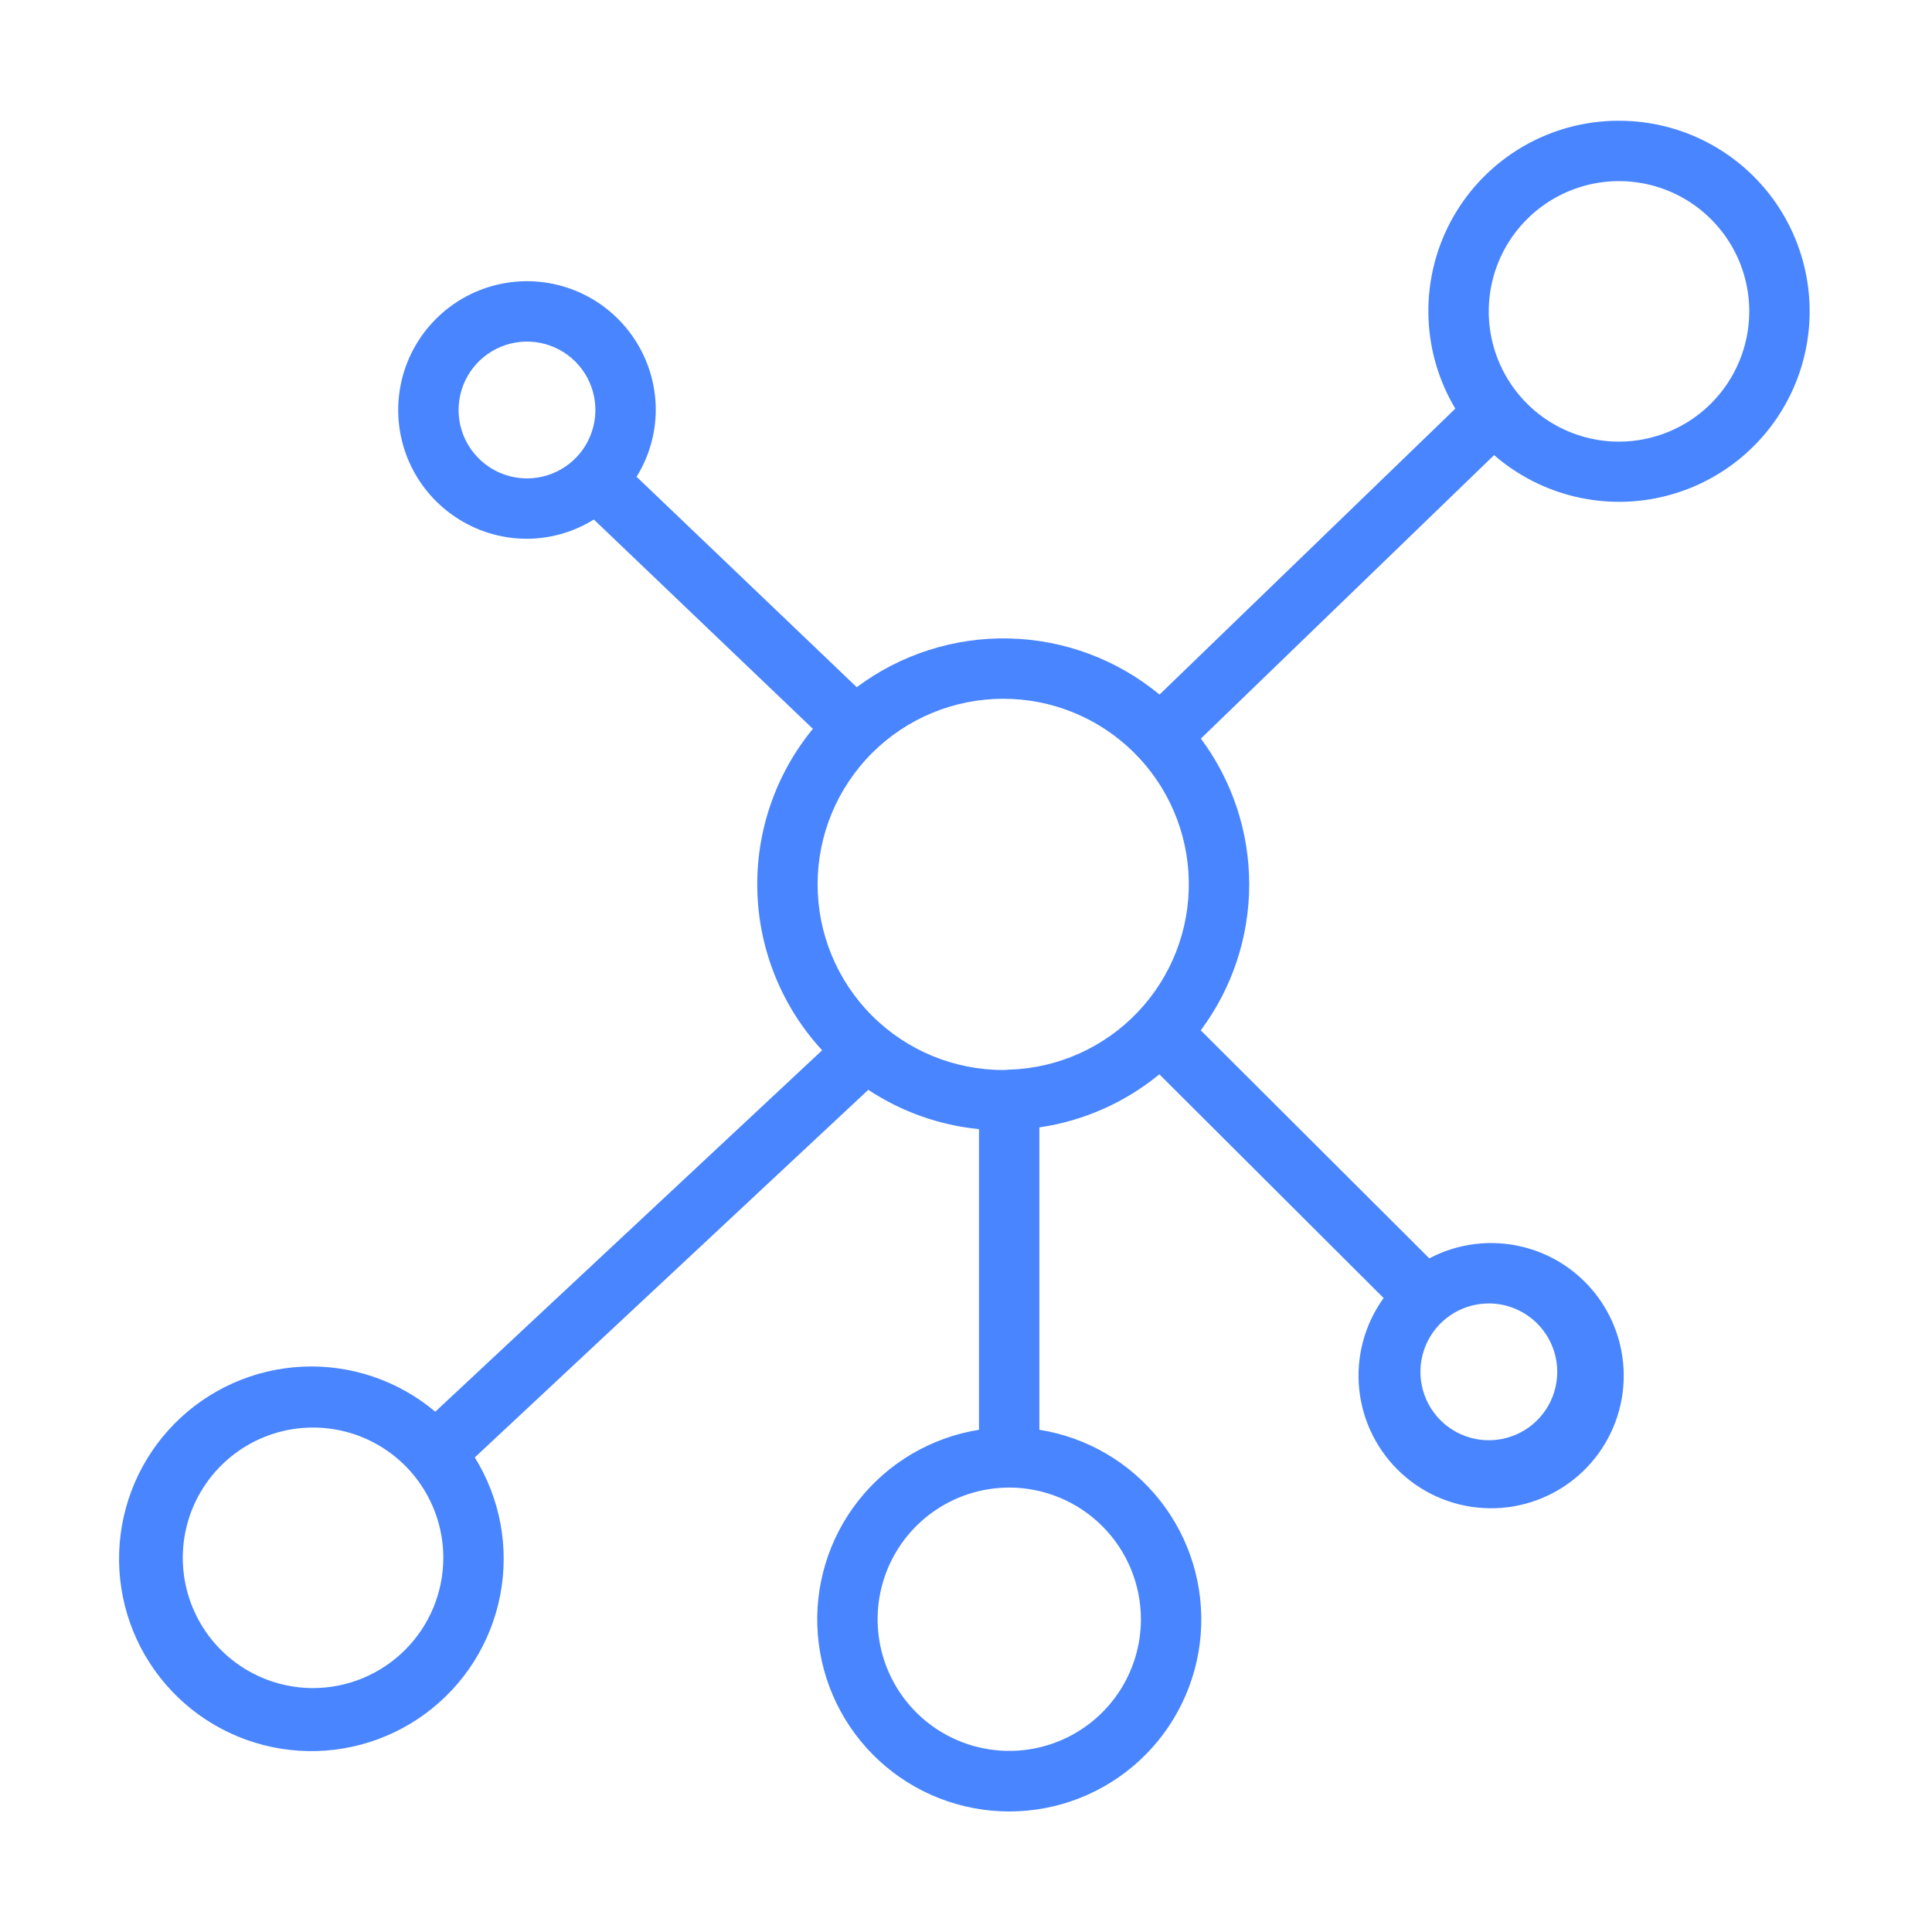 <svg width="100" height="100" viewBox="0 0 100 100" fill="none" xmlns="http://www.w3.org/2000/svg">
<path d="M83.799 6.25C82.056 6.246 80.343 6.705 78.836 7.58C77.328 8.455 76.08 9.715 75.218 11.23C74.357 12.745 73.913 14.462 73.932 16.205C73.951 17.948 74.432 19.655 75.327 21.151L60.017 35.951C57.826 34.139 55.09 33.116 52.247 33.047C49.405 32.977 46.622 33.866 44.346 35.57L32.949 24.677C33.593 23.639 33.938 22.443 33.943 21.221C33.943 19.903 33.552 18.614 32.819 17.518C32.087 16.422 31.046 15.567 29.828 15.063C28.61 14.558 27.27 14.426 25.977 14.683C24.684 14.941 23.496 15.575 22.564 16.508C21.631 17.44 20.996 18.627 20.739 19.92C20.482 21.213 20.614 22.553 21.118 23.772C21.623 24.99 22.477 26.031 23.573 26.763C24.669 27.496 25.958 27.887 27.276 27.887C28.5 27.882 29.699 27.537 30.738 26.89L42.074 37.723C40.133 40.088 39.112 43.075 39.2 46.133C39.288 49.191 40.479 52.114 42.554 54.363L22.53 73.07C20.614 71.456 18.161 70.624 15.66 70.739C13.158 70.854 10.792 71.908 9.032 73.69C7.273 75.472 6.25 77.852 6.168 80.355C6.085 82.858 6.949 85.3 8.587 87.194C10.225 89.088 12.517 90.295 15.005 90.575C17.494 90.855 19.996 90.186 22.014 88.702C24.031 87.219 25.415 85.029 25.89 82.57C26.365 80.111 25.895 77.564 24.575 75.436L44.942 56.409C46.658 57.543 48.625 58.242 50.672 58.444V74.006C48.203 74.4 45.973 75.711 44.427 77.676C42.881 79.641 42.133 82.117 42.331 84.61C42.529 87.102 43.66 89.429 45.497 91.125C47.334 92.821 49.743 93.762 52.244 93.761C54.744 93.76 57.153 92.816 58.988 91.119C60.824 89.421 61.952 87.093 62.148 84.601C62.344 82.108 61.594 79.633 60.046 77.669C58.498 75.705 56.267 74.397 53.797 74.005V58.354C56.079 58.02 58.227 57.07 60.008 55.606L71.616 67.186C70.63 68.551 70.18 70.231 70.353 71.906C70.525 73.581 71.307 75.135 72.55 76.271C73.793 77.407 75.41 78.046 77.094 78.067C78.778 78.089 80.411 77.49 81.682 76.386C82.953 75.282 83.774 73.749 83.989 72.078C84.203 70.408 83.796 68.717 82.845 67.328C81.894 65.938 80.466 64.946 78.831 64.541C77.197 64.136 75.47 64.347 73.981 65.132L62.151 53.33C63.778 51.149 64.657 48.501 64.659 45.78C64.66 43.059 63.782 40.411 62.157 38.229L77.335 23.556C78.538 24.601 79.975 25.339 81.525 25.707C83.075 26.075 84.691 26.063 86.234 25.67C87.778 25.278 89.204 24.517 90.39 23.454C91.576 22.39 92.486 21.055 93.044 19.563C93.601 18.071 93.789 16.466 93.59 14.885C93.392 13.305 92.814 11.796 91.906 10.487C90.997 9.179 89.785 8.11 88.373 7.372C86.962 6.634 85.392 6.249 83.799 6.25ZM23.736 21.221C23.736 20.521 23.944 19.836 24.333 19.254C24.722 18.672 25.275 18.218 25.922 17.95C26.569 17.682 27.281 17.612 27.968 17.748C28.655 17.885 29.286 18.223 29.781 18.718C30.276 19.213 30.613 19.844 30.75 20.531C30.886 21.218 30.816 21.93 30.548 22.577C30.28 23.224 29.826 23.777 29.243 24.166C28.661 24.555 27.976 24.762 27.276 24.762C26.337 24.761 25.438 24.387 24.774 23.724C24.11 23.06 23.737 22.16 23.736 21.221ZM51.927 36.168C54.445 36.166 56.863 37.154 58.66 38.919C60.457 40.683 61.488 43.083 61.532 45.601C61.577 48.119 60.63 50.553 58.896 52.38C57.162 54.206 54.781 55.279 52.264 55.365C52.253 55.365 52.245 55.36 52.235 55.36C52.218 55.36 52.204 55.369 52.187 55.369C52.099 55.372 52.014 55.383 51.927 55.383C49.379 55.383 46.935 54.37 45.133 52.569C43.331 50.767 42.319 48.323 42.319 45.775C42.319 43.227 43.331 40.784 45.133 38.982C46.935 37.18 49.379 36.168 51.927 36.168ZM16.203 87.375C14.869 87.375 13.566 86.979 12.457 86.238C11.348 85.497 10.484 84.444 9.974 83.212C9.463 81.98 9.33 80.624 9.59 79.317C9.85 78.009 10.493 76.807 11.436 75.865C12.379 74.922 13.58 74.279 14.888 74.019C16.196 73.759 17.552 73.893 18.784 74.403C20.016 74.914 21.069 75.778 21.809 76.887C22.55 77.996 22.946 79.299 22.946 80.633C22.944 82.421 22.233 84.134 20.968 85.398C19.704 86.662 17.99 87.373 16.203 87.375ZM59.054 83.81C59.054 85.157 58.655 86.474 57.907 87.595C57.16 88.715 56.096 89.589 54.852 90.105C53.608 90.622 52.239 90.758 50.917 90.496C49.596 90.235 48.382 89.588 47.428 88.637C46.474 87.686 45.823 86.473 45.558 85.153C45.293 83.832 45.425 82.462 45.938 81.216C46.451 79.971 47.322 78.905 48.44 78.154C49.558 77.403 50.874 77.001 52.221 76.997L52.235 77L52.251 76.996C54.056 77.001 55.785 77.721 57.06 78.998C58.335 80.275 59.052 82.006 59.054 83.81ZM80.603 71.007C80.603 71.707 80.395 72.392 80.006 72.974C79.617 73.556 79.064 74.01 78.416 74.278C77.769 74.546 77.058 74.616 76.371 74.48C75.684 74.343 75.053 74.005 74.558 73.51C74.062 73.015 73.725 72.384 73.589 71.697C73.452 71.01 73.522 70.298 73.791 69.651C74.059 69.004 74.513 68.451 75.095 68.062C75.677 67.673 76.362 67.466 77.062 67.466C78.001 67.467 78.901 67.841 79.565 68.504C80.228 69.168 80.602 70.068 80.603 71.007ZM83.799 22.86C82.466 22.86 81.162 22.464 80.053 21.723C78.945 20.983 78.081 19.929 77.57 18.697C77.06 17.465 76.927 16.11 77.187 14.802C77.447 13.494 78.089 12.292 79.032 11.35C79.975 10.407 81.177 9.765 82.485 9.504C83.793 9.244 85.148 9.378 86.38 9.888C87.612 10.399 88.665 11.263 89.406 12.372C90.147 13.481 90.542 14.784 90.542 16.118C90.54 17.905 89.829 19.619 88.565 20.883C87.301 22.147 85.587 22.858 83.799 22.86Z" fill="#4985FF"/>
</svg>

